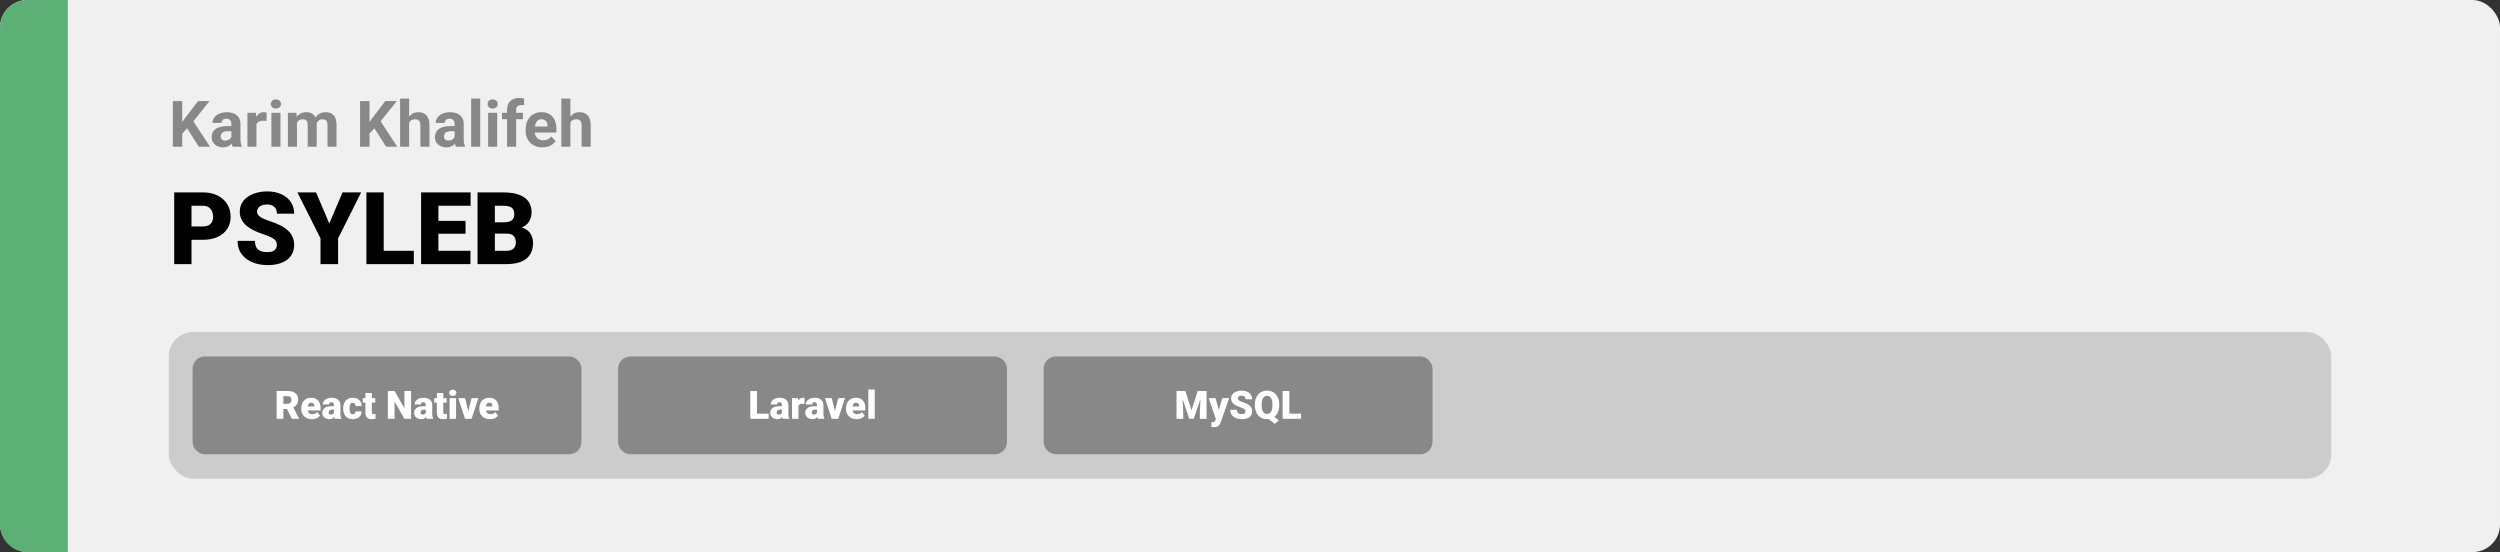 <svg width="1363" height="301" viewBox="0 0 1363 301" fill="none" xmlns="http://www.w3.org/2000/svg">
<rect x="0" y="0" width="1363" height="301" fill="#333333" stroke="none"/>
<rect width="1363" height="301" rx="15" fill="#F0F0F0"/>
<path d="M0 15C0 6.716 6.716 0 15 0H37V301H15C6.716 301 0 294.284 0 286V15Z" fill="#5DB075"/>
<path d="M110.584 130.733H100.862V123.456H110.584C111.909 123.456 112.983 123.232 113.807 122.784C114.63 122.337 115.23 121.719 115.606 120.931C116 120.125 116.197 119.221 116.197 118.219C116.197 117.145 116 116.151 115.606 115.238C115.23 114.325 114.63 113.591 113.807 113.036C112.983 112.463 111.909 112.176 110.584 112.176H104.407V144H94.981V104.898H110.584C113.717 104.898 116.412 105.471 118.667 106.617C120.941 107.763 122.687 109.339 123.904 111.344C125.122 113.331 125.73 115.605 125.73 118.165C125.73 120.689 125.122 122.892 123.904 124.771C122.687 126.651 120.941 128.119 118.667 129.176C116.412 130.214 113.717 130.733 110.584 130.733ZM150.948 133.607C150.948 132.998 150.858 132.452 150.679 131.969C150.5 131.467 150.169 131.002 149.686 130.572C149.202 130.143 148.504 129.713 147.591 129.283C146.696 128.836 145.514 128.37 144.046 127.887C142.327 127.314 140.671 126.669 139.078 125.953C137.484 125.219 136.061 124.369 134.808 123.402C133.554 122.417 132.561 121.271 131.827 119.964C131.093 118.639 130.726 117.1 130.726 115.345C130.726 113.662 131.102 112.149 131.854 110.807C132.605 109.446 133.653 108.291 134.996 107.342C136.356 106.375 137.95 105.641 139.776 105.14C141.602 104.621 143.598 104.361 145.765 104.361C148.629 104.361 151.154 104.863 153.338 105.865C155.54 106.85 157.259 108.255 158.494 110.082C159.747 111.89 160.374 114.029 160.374 116.5H151.001C151.001 115.515 150.796 114.647 150.384 113.895C149.99 113.143 149.39 112.552 148.584 112.123C147.779 111.693 146.767 111.478 145.55 111.478C144.368 111.478 143.375 111.657 142.569 112.015C141.763 112.373 141.154 112.857 140.743 113.465C140.331 114.056 140.125 114.71 140.125 115.426C140.125 116.017 140.286 116.554 140.608 117.037C140.949 117.503 141.423 117.941 142.032 118.353C142.658 118.765 143.41 119.159 144.288 119.535C145.183 119.911 146.185 120.278 147.295 120.636C149.372 121.298 151.216 122.041 152.828 122.865C154.457 123.67 155.826 124.592 156.937 125.631C158.064 126.651 158.915 127.815 159.488 129.122C160.079 130.429 160.374 131.906 160.374 133.553C160.374 135.308 160.034 136.865 159.354 138.226C158.673 139.587 157.697 140.742 156.426 141.69C155.155 142.621 153.633 143.329 151.861 143.812C150.088 144.295 148.11 144.537 145.926 144.537C143.921 144.537 141.942 144.286 139.991 143.785C138.057 143.266 136.303 142.478 134.727 141.422C133.152 140.348 131.889 138.978 130.94 137.313C130.009 135.63 129.544 133.634 129.544 131.324H138.997C138.997 132.47 139.149 133.437 139.454 134.225C139.758 135.012 140.206 135.648 140.796 136.131C141.387 136.597 142.112 136.937 142.972 137.152C143.831 137.349 144.816 137.447 145.926 137.447C147.125 137.447 148.092 137.277 148.826 136.937C149.56 136.579 150.097 136.113 150.438 135.541C150.778 134.95 150.948 134.305 150.948 133.607ZM172.325 104.898L179.522 121.871L186.746 104.898H196.897L184.329 129.955V144H174.742V129.955L162.146 104.898H172.325ZM225.606 136.749V144H205.84V136.749H225.606ZM209.197 104.898V144H199.771V104.898H209.197ZM256.49 136.749V144H235.65V136.749H256.49ZM239.007 104.898V144H229.581V104.898H239.007ZM253.804 120.421V127.43H235.65V120.421H253.804ZM256.57 104.898V112.176H235.65V104.898H256.57ZM276.309 127.376H266.238L266.185 121.2H274.349C275.817 121.2 276.989 121.039 277.867 120.716C278.744 120.376 279.38 119.884 279.773 119.239C280.185 118.595 280.391 117.789 280.391 116.822C280.391 115.712 280.185 114.817 279.773 114.137C279.362 113.456 278.708 112.964 277.813 112.66C276.936 112.337 275.799 112.176 274.402 112.176H269.783V144H260.357V104.898H274.402C276.819 104.898 278.977 105.122 280.875 105.57C282.772 106 284.384 106.662 285.708 107.557C287.051 108.452 288.072 109.58 288.77 110.941C289.468 112.284 289.817 113.868 289.817 115.694C289.817 117.288 289.477 118.783 288.797 120.179C288.117 121.576 286.98 122.713 285.386 123.59C283.811 124.449 281.653 124.897 278.914 124.933L276.309 127.376ZM275.933 144H263.956L267.178 136.749H275.933C277.222 136.749 278.252 136.552 279.021 136.158C279.809 135.746 280.373 135.209 280.713 134.547C281.071 133.867 281.25 133.115 281.25 132.291C281.25 131.288 281.08 130.42 280.74 129.686C280.418 128.952 279.899 128.388 279.183 127.994C278.466 127.582 277.509 127.376 276.309 127.376H268.387L268.44 121.2H277.92L280.123 123.67C282.736 123.563 284.804 123.93 286.326 124.771C287.866 125.613 288.967 126.723 289.629 128.102C290.292 129.48 290.623 130.921 290.623 132.425C290.623 134.986 290.068 137.125 288.958 138.844C287.866 140.562 286.228 141.852 284.043 142.711C281.859 143.57 279.156 144 275.933 144Z" fill="black"/>
<path d="M99.349 55.117V80H94.222V55.117H99.349ZM114.251 55.117L104.39 67.405L98.699 73.523L97.776 68.669L101.622 63.406L107.962 55.117H114.251ZM108.423 80L101.092 68.499L104.886 65.32L114.49 80H108.423ZM126.146 75.83V67.593C126.146 67 126.049 66.493 125.855 66.072C125.661 65.639 125.359 65.303 124.949 65.064C124.55 64.824 124.032 64.705 123.394 64.705C122.847 64.705 122.374 64.801 121.976 64.995C121.577 65.177 121.269 65.445 121.053 65.798C120.836 66.14 120.728 66.545 120.728 67.012H115.806C115.806 66.226 115.988 65.479 116.353 64.773C116.718 64.067 117.247 63.446 117.942 62.91C118.637 62.363 119.463 61.936 120.42 61.628C121.389 61.321 122.471 61.167 123.667 61.167C125.103 61.167 126.379 61.406 127.496 61.885C128.612 62.363 129.489 63.081 130.127 64.038C130.777 64.995 131.102 66.191 131.102 67.627V75.54C131.102 76.553 131.164 77.385 131.29 78.035C131.415 78.673 131.597 79.231 131.836 79.71V80H126.863C126.624 79.499 126.442 78.872 126.316 78.12C126.202 77.357 126.146 76.593 126.146 75.83ZM126.795 68.738L126.829 71.523H124.078C123.428 71.523 122.864 71.597 122.386 71.746C121.907 71.894 121.514 72.105 121.207 72.378C120.899 72.64 120.671 72.948 120.523 73.301C120.386 73.654 120.318 74.041 120.318 74.463C120.318 74.884 120.415 75.266 120.608 75.608C120.802 75.938 121.081 76.2 121.446 76.394C121.81 76.576 122.238 76.668 122.728 76.668C123.468 76.668 124.112 76.519 124.659 76.223C125.206 75.927 125.627 75.562 125.923 75.129C126.231 74.697 126.39 74.286 126.402 73.899L127.701 75.984C127.518 76.451 127.268 76.935 126.949 77.436C126.641 77.938 126.248 78.411 125.77 78.855C125.291 79.288 124.716 79.647 124.043 79.932C123.371 80.205 122.574 80.342 121.651 80.342C120.477 80.342 119.412 80.108 118.455 79.641C117.509 79.163 116.757 78.507 116.199 77.676C115.652 76.833 115.379 75.876 115.379 74.805C115.379 73.836 115.561 72.976 115.926 72.224C116.29 71.472 116.826 70.84 117.532 70.327C118.25 69.803 119.144 69.41 120.215 69.148C121.286 68.874 122.528 68.738 123.941 68.738H126.795ZM139.817 65.542V80H134.896V61.509H139.527L139.817 65.542ZM145.389 61.389L145.303 65.952C145.064 65.918 144.773 65.889 144.432 65.867C144.101 65.832 143.799 65.815 143.526 65.815C142.831 65.815 142.227 65.907 141.714 66.089C141.213 66.26 140.792 66.516 140.45 66.858C140.119 67.2 139.869 67.616 139.698 68.106C139.538 68.595 139.447 69.154 139.424 69.78L138.433 69.473C138.433 68.276 138.553 67.177 138.792 66.174C139.031 65.16 139.379 64.277 139.834 63.525C140.302 62.773 140.871 62.192 141.543 61.782C142.216 61.372 142.985 61.167 143.851 61.167C144.124 61.167 144.403 61.19 144.688 61.235C144.973 61.27 145.206 61.321 145.389 61.389ZM152.908 61.509V80H147.969V61.509H152.908ZM147.662 56.69C147.662 55.972 147.912 55.379 148.414 54.912C148.915 54.445 149.587 54.211 150.43 54.211C151.262 54.211 151.928 54.445 152.43 54.912C152.942 55.379 153.199 55.972 153.199 56.69C153.199 57.407 152.942 58 152.43 58.467C151.928 58.934 151.262 59.167 150.43 59.167C149.587 59.167 148.915 58.934 148.414 58.467C147.912 58 147.662 57.407 147.662 56.69ZM161.897 65.337V80H156.958V61.509H161.59L161.897 65.337ZM161.214 70.105H159.847C159.847 68.817 160 67.633 160.308 66.55C160.627 65.457 161.089 64.511 161.692 63.713C162.308 62.904 163.065 62.278 163.965 61.834C164.865 61.389 165.908 61.167 167.093 61.167C167.913 61.167 168.665 61.292 169.349 61.543C170.032 61.782 170.619 62.164 171.109 62.688C171.61 63.201 171.998 63.873 172.271 64.705C172.544 65.525 172.681 66.51 172.681 67.661V80H167.759V68.208C167.759 67.365 167.645 66.716 167.417 66.26C167.19 65.804 166.865 65.485 166.443 65.303C166.033 65.12 165.538 65.029 164.957 65.029C164.319 65.029 163.76 65.16 163.282 65.422C162.815 65.684 162.427 66.049 162.12 66.516C161.812 66.972 161.584 67.507 161.436 68.123C161.288 68.738 161.214 69.399 161.214 70.105ZM172.22 69.541L170.459 69.763C170.459 68.555 170.608 67.433 170.904 66.397C171.211 65.36 171.661 64.448 172.254 63.662C172.858 62.876 173.604 62.266 174.493 61.834C175.381 61.389 176.407 61.167 177.569 61.167C178.458 61.167 179.266 61.298 179.996 61.56C180.725 61.811 181.346 62.215 181.858 62.773C182.382 63.32 182.781 64.038 183.055 64.927C183.34 65.815 183.482 66.903 183.482 68.191V80H178.543V68.191C178.543 67.336 178.429 66.687 178.201 66.243C177.985 65.787 177.666 65.474 177.244 65.303C176.834 65.12 176.344 65.029 175.774 65.029C175.182 65.029 174.664 65.149 174.219 65.388C173.775 65.616 173.405 65.935 173.108 66.345C172.812 66.755 172.59 67.234 172.442 67.781C172.294 68.316 172.22 68.903 172.22 69.541ZM201.443 55.117V80H196.316V55.117H201.443ZM216.346 55.117L206.485 67.405L200.794 73.523L199.871 68.669L203.716 63.406L210.057 55.117H216.346ZM210.518 80L203.187 68.499L206.98 65.32L216.585 80H210.518ZM223.062 53.75V80H218.14V53.75H223.062ZM222.361 70.105H221.011C221.023 68.817 221.194 67.633 221.524 66.55C221.854 65.457 222.327 64.511 222.942 63.713C223.558 62.904 224.292 62.278 225.147 61.834C226.013 61.389 226.97 61.167 228.018 61.167C228.93 61.167 229.756 61.298 230.496 61.56C231.248 61.811 231.892 62.221 232.427 62.791C232.974 63.349 233.396 64.084 233.692 64.995C233.988 65.907 234.136 67.012 234.136 68.311V80H229.18V68.276C229.18 67.456 229.061 66.812 228.821 66.345C228.593 65.867 228.257 65.531 227.813 65.337C227.38 65.132 226.845 65.029 226.207 65.029C225.5 65.029 224.896 65.16 224.395 65.422C223.905 65.684 223.512 66.049 223.216 66.516C222.92 66.972 222.703 67.507 222.566 68.123C222.43 68.738 222.361 69.399 222.361 70.105ZM247.859 75.83V67.593C247.859 67 247.763 66.493 247.569 66.072C247.375 65.639 247.073 65.303 246.663 65.064C246.264 64.824 245.746 64.705 245.108 64.705C244.561 64.705 244.088 64.801 243.689 64.995C243.291 65.177 242.983 65.445 242.767 65.798C242.55 66.14 242.442 66.545 242.442 67.012H237.52C237.52 66.226 237.702 65.479 238.067 64.773C238.431 64.067 238.961 63.446 239.656 62.91C240.351 62.363 241.177 61.936 242.134 61.628C243.103 61.321 244.185 61.167 245.381 61.167C246.817 61.167 248.093 61.406 249.209 61.885C250.326 62.363 251.203 63.081 251.841 64.038C252.491 64.995 252.815 66.191 252.815 67.627V75.54C252.815 76.553 252.878 77.385 253.003 78.035C253.129 78.673 253.311 79.231 253.55 79.71V80H248.577C248.338 79.499 248.156 78.872 248.03 78.12C247.916 77.357 247.859 76.593 247.859 75.83ZM248.509 68.738L248.543 71.523H245.792C245.142 71.523 244.578 71.597 244.1 71.746C243.621 71.894 243.228 72.105 242.92 72.378C242.613 72.64 242.385 72.948 242.237 73.301C242.1 73.654 242.032 74.041 242.032 74.463C242.032 74.884 242.129 75.266 242.322 75.608C242.516 75.938 242.795 76.2 243.16 76.394C243.524 76.576 243.951 76.668 244.441 76.668C245.182 76.668 245.826 76.519 246.373 76.223C246.919 75.927 247.341 75.562 247.637 75.129C247.945 74.697 248.104 74.286 248.116 73.899L249.415 75.984C249.232 76.451 248.982 76.935 248.663 77.436C248.355 77.938 247.962 78.411 247.483 78.855C247.005 79.288 246.43 79.647 245.757 79.932C245.085 80.205 244.288 80.342 243.365 80.342C242.191 80.342 241.126 80.108 240.169 79.641C239.223 79.163 238.471 78.507 237.913 77.676C237.366 76.833 237.093 75.876 237.093 74.805C237.093 73.836 237.275 72.976 237.64 72.224C238.004 71.472 238.54 70.84 239.246 70.327C239.964 69.803 240.858 69.41 241.929 69.148C243 68.874 244.242 68.738 245.655 68.738H248.509ZM261.805 53.75V80H256.866V53.75H261.805ZM271.067 61.509V80H266.128V61.509H271.067ZM265.821 56.69C265.821 55.972 266.071 55.379 266.573 54.912C267.074 54.445 267.746 54.211 268.589 54.211C269.421 54.211 270.088 54.445 270.589 54.912C271.102 55.379 271.358 55.972 271.358 56.69C271.358 57.407 271.102 58 270.589 58.467C270.088 58.934 269.421 59.167 268.589 59.167C267.746 59.167 267.074 58.934 266.573 58.467C266.071 58 265.821 57.407 265.821 56.69ZM281.407 80H276.451V59.868C276.451 58.467 276.724 57.288 277.271 56.331C277.829 55.362 278.61 54.633 279.612 54.143C280.626 53.642 281.828 53.391 283.218 53.391C283.674 53.391 284.113 53.425 284.534 53.494C284.956 53.551 285.366 53.625 285.765 53.716L285.713 57.424C285.497 57.367 285.269 57.328 285.03 57.305C284.791 57.282 284.511 57.27 284.192 57.27C283.6 57.27 283.093 57.373 282.671 57.578C282.261 57.772 281.948 58.062 281.731 58.45C281.515 58.837 281.407 59.31 281.407 59.868V80ZM285.098 61.509V64.995H273.699V61.509H285.098ZM295.779 80.342C294.344 80.342 293.056 80.114 291.917 79.658C290.778 79.191 289.809 78.547 289.012 77.727C288.226 76.907 287.622 75.955 287.2 74.873C286.779 73.779 286.568 72.617 286.568 71.387V70.703C286.568 69.302 286.767 68.02 287.166 66.858C287.565 65.696 288.134 64.688 288.875 63.833C289.627 62.978 290.538 62.323 291.609 61.868C292.68 61.401 293.888 61.167 295.232 61.167C296.543 61.167 297.705 61.383 298.719 61.816C299.733 62.249 300.582 62.865 301.265 63.662C301.96 64.46 302.484 65.417 302.837 66.533C303.191 67.638 303.367 68.869 303.367 70.225V72.275H288.67V68.994H298.531V68.618C298.531 67.935 298.405 67.325 298.155 66.79C297.916 66.243 297.551 65.81 297.061 65.491C296.571 65.172 295.944 65.012 295.181 65.012C294.532 65.012 293.973 65.155 293.506 65.439C293.039 65.724 292.658 66.123 292.361 66.636C292.076 67.148 291.86 67.752 291.712 68.447C291.575 69.131 291.507 69.883 291.507 70.703V71.387C291.507 72.127 291.609 72.811 291.814 73.438C292.031 74.064 292.333 74.605 292.72 75.061C293.119 75.517 293.597 75.87 294.156 76.121C294.725 76.371 295.369 76.497 296.087 76.497C296.976 76.497 297.802 76.326 298.565 75.984C299.34 75.631 300.006 75.101 300.564 74.394L302.957 76.992C302.57 77.55 302.04 78.086 301.368 78.599C300.707 79.111 299.909 79.533 298.975 79.863C298.041 80.182 296.976 80.342 295.779 80.342ZM310.972 53.75V80H306.05V53.75H310.972ZM310.271 70.105H308.921C308.933 68.817 309.104 67.633 309.434 66.55C309.764 65.457 310.237 64.511 310.853 63.713C311.468 62.904 312.203 62.278 313.057 61.834C313.923 61.389 314.88 61.167 315.928 61.167C316.84 61.167 317.666 61.298 318.406 61.56C319.158 61.811 319.802 62.221 320.337 62.791C320.884 63.349 321.306 64.084 321.602 64.995C321.898 65.907 322.046 67.012 322.046 68.311V80H317.09V68.276C317.09 67.456 316.971 66.812 316.731 66.345C316.504 65.867 316.167 65.531 315.723 65.337C315.29 65.132 314.755 65.029 314.117 65.029C313.41 65.029 312.806 65.16 312.305 65.422C311.815 65.684 311.422 66.049 311.126 66.516C310.83 66.972 310.613 67.507 310.477 68.123C310.34 68.738 310.271 69.399 310.271 70.105Z" fill="#888888"/>
<rect x="92" y="181" width="1179" height="80" rx="13.333" fill="#CCCCCC"/>
<rect x="107" y="196.333" width="208" height="49.333" rx="4.667" fill="#888888" stroke="#888888" stroke-width="4"/>
<path d="M150.833 213.167H156.802C157.969 213.167 158.983 213.34 159.844 213.687C160.705 214.035 161.368 214.549 161.833 215.229C162.306 215.91 162.542 216.75 162.542 217.75C162.542 218.618 162.406 219.344 162.135 219.927C161.865 220.51 161.486 220.993 161 221.375C160.521 221.75 159.962 222.059 159.323 222.302L158.125 222.979H153.115L153.094 220.156H156.802C157.267 220.156 157.653 220.073 157.958 219.906C158.264 219.74 158.493 219.503 158.646 219.198C158.806 218.885 158.885 218.514 158.885 218.083C158.885 217.646 158.806 217.271 158.646 216.958C158.486 216.646 158.25 216.406 157.937 216.24C157.632 216.073 157.253 215.99 156.802 215.99H154.49V228.333H150.833V213.167ZM159.135 228.333L155.781 221.625L159.656 221.604L163.052 228.177V228.333H159.135ZM170.042 228.542C169.125 228.542 168.306 228.399 167.583 228.115C166.861 227.823 166.25 227.424 165.75 226.917C165.257 226.41 164.878 225.826 164.615 225.167C164.358 224.507 164.229 223.809 164.229 223.073V222.677C164.229 221.851 164.344 221.087 164.573 220.385C164.802 219.677 165.142 219.059 165.594 218.531C166.045 218.003 166.611 217.594 167.292 217.302C167.972 217.003 168.764 216.854 169.667 216.854C170.465 216.854 171.181 216.983 171.813 217.24C172.444 217.497 172.979 217.865 173.417 218.344C173.861 218.823 174.198 219.403 174.427 220.083C174.663 220.764 174.781 221.528 174.781 222.375V223.802H165.573V221.604H171.354V221.333C171.361 220.958 171.295 220.639 171.156 220.375C171.024 220.111 170.83 219.91 170.573 219.771C170.316 219.632 170.003 219.562 169.635 219.562C169.253 219.562 168.938 219.646 168.688 219.812C168.444 219.979 168.253 220.208 168.115 220.5C167.983 220.785 167.889 221.115 167.833 221.49C167.778 221.865 167.75 222.26 167.75 222.677V223.073C167.75 223.49 167.806 223.868 167.917 224.208C168.035 224.549 168.201 224.84 168.417 225.083C168.639 225.319 168.903 225.503 169.208 225.635C169.521 225.767 169.875 225.833 170.271 225.833C170.75 225.833 171.222 225.743 171.688 225.562C172.153 225.382 172.552 225.083 172.885 224.667L174.479 226.562C174.25 226.889 173.924 227.205 173.5 227.51C173.083 227.816 172.583 228.066 172 228.26C171.417 228.448 170.764 228.542 170.042 228.542ZM182.063 225.5V220.854C182.063 220.535 182.017 220.26 181.927 220.031C181.837 219.802 181.694 219.625 181.5 219.5C181.306 219.368 181.045 219.302 180.719 219.302C180.455 219.302 180.229 219.347 180.042 219.437C179.854 219.528 179.712 219.663 179.615 219.844C179.517 220.024 179.469 220.253 179.469 220.531H175.958C175.958 220.01 176.073 219.528 176.302 219.083C176.538 218.632 176.872 218.24 177.302 217.906C177.74 217.573 178.26 217.316 178.865 217.135C179.476 216.948 180.156 216.854 180.906 216.854C181.802 216.854 182.601 217.003 183.302 217.302C184.01 217.601 184.569 218.049 184.979 218.646C185.389 219.236 185.594 219.979 185.594 220.875V225.49C185.594 226.226 185.635 226.785 185.719 227.167C185.802 227.542 185.92 227.872 186.073 228.156V228.333H182.552C182.385 227.986 182.26 227.562 182.177 227.062C182.101 226.556 182.063 226.035 182.063 225.5ZM182.49 221.448L182.51 223.323H180.958C180.632 223.323 180.354 223.368 180.125 223.458C179.903 223.549 179.722 223.674 179.583 223.833C179.451 223.986 179.354 224.16 179.292 224.354C179.236 224.549 179.208 224.753 179.208 224.969C179.208 225.177 179.257 225.365 179.354 225.531C179.458 225.691 179.597 225.816 179.771 225.906C179.944 225.997 180.139 226.042 180.354 226.042C180.743 226.042 181.073 225.969 181.344 225.823C181.622 225.67 181.833 225.486 181.979 225.271C182.125 225.056 182.198 224.854 182.198 224.667L182.969 226.104C182.83 226.382 182.67 226.663 182.49 226.948C182.316 227.233 182.097 227.497 181.833 227.74C181.576 227.976 181.26 228.17 180.885 228.323C180.51 228.469 180.056 228.542 179.521 228.542C178.826 228.542 178.188 228.399 177.604 228.115C177.028 227.83 176.566 227.434 176.219 226.927C175.872 226.413 175.698 225.823 175.698 225.156C175.698 224.573 175.802 224.052 176.01 223.594C176.226 223.135 176.549 222.747 176.979 222.427C177.41 222.108 177.958 221.865 178.625 221.698C179.292 221.531 180.076 221.448 180.979 221.448H182.49ZM192.302 225.833C192.628 225.833 192.906 225.774 193.135 225.656C193.372 225.531 193.549 225.358 193.667 225.135C193.792 224.906 193.851 224.632 193.844 224.312H197.146C197.153 225.16 196.944 225.903 196.521 226.542C196.104 227.174 195.535 227.667 194.812 228.021C194.097 228.368 193.288 228.542 192.385 228.542C191.503 228.542 190.733 228.399 190.073 228.115C189.413 227.823 188.861 227.42 188.417 226.906C187.979 226.385 187.649 225.778 187.427 225.083C187.212 224.389 187.104 223.635 187.104 222.823V222.583C187.104 221.771 187.212 221.017 187.427 220.323C187.649 219.622 187.979 219.014 188.417 218.5C188.861 217.979 189.41 217.576 190.062 217.292C190.722 217 191.49 216.854 192.365 216.854C193.302 216.854 194.128 217.031 194.844 217.385C195.566 217.74 196.132 218.253 196.542 218.927C196.951 219.601 197.153 220.417 197.146 221.375H193.844C193.851 221.035 193.799 220.729 193.687 220.458C193.576 220.187 193.403 219.972 193.167 219.812C192.937 219.646 192.642 219.562 192.281 219.562C191.92 219.562 191.628 219.642 191.406 219.802C191.184 219.962 191.014 220.184 190.896 220.469C190.785 220.747 190.708 221.066 190.667 221.427C190.632 221.788 190.615 222.174 190.615 222.583V222.823C190.615 223.24 190.632 223.632 190.667 224C190.708 224.361 190.788 224.681 190.906 224.958C191.024 225.229 191.194 225.444 191.417 225.604C191.639 225.757 191.934 225.833 192.302 225.833ZM204.583 217.062V219.5H197.792V217.062H204.583ZM199.219 214.26H202.729V224.656C202.729 224.955 202.764 225.187 202.833 225.354C202.903 225.514 203.021 225.628 203.188 225.698C203.361 225.76 203.59 225.792 203.875 225.792C204.076 225.792 204.243 225.788 204.375 225.781C204.507 225.767 204.632 225.75 204.75 225.729V228.24C204.451 228.337 204.139 228.41 203.813 228.458C203.486 228.514 203.139 228.542 202.771 228.542C202.021 228.542 201.378 228.424 200.844 228.187C200.316 227.951 199.913 227.58 199.635 227.073C199.358 226.566 199.219 225.906 199.219 225.094V214.26ZM224.125 213.167V228.333H220.479L215.115 218.896V228.333H211.458V213.167H215.115L220.479 222.604V213.167H224.125ZM232.125 225.5V220.854C232.125 220.535 232.08 220.26 231.99 220.031C231.899 219.802 231.757 219.625 231.563 219.5C231.368 219.368 231.108 219.302 230.781 219.302C230.517 219.302 230.292 219.347 230.104 219.437C229.917 219.528 229.774 219.663 229.677 219.844C229.58 220.024 229.531 220.253 229.531 220.531H226.021C226.021 220.01 226.135 219.528 226.365 219.083C226.601 218.632 226.934 218.24 227.365 217.906C227.802 217.573 228.323 217.316 228.927 217.135C229.538 216.948 230.219 216.854 230.969 216.854C231.865 216.854 232.663 217.003 233.365 217.302C234.073 217.601 234.632 218.049 235.042 218.646C235.451 219.236 235.656 219.979 235.656 220.875V225.49C235.656 226.226 235.698 226.785 235.781 227.167C235.865 227.542 235.983 227.872 236.135 228.156V228.333H232.615C232.448 227.986 232.323 227.562 232.24 227.062C232.163 226.556 232.125 226.035 232.125 225.5ZM232.552 221.448L232.573 223.323H231.021C230.694 223.323 230.417 223.368 230.188 223.458C229.965 223.549 229.785 223.674 229.646 223.833C229.514 223.986 229.417 224.16 229.354 224.354C229.299 224.549 229.271 224.753 229.271 224.969C229.271 225.177 229.319 225.365 229.417 225.531C229.521 225.691 229.66 225.816 229.833 225.906C230.007 225.997 230.201 226.042 230.417 226.042C230.806 226.042 231.135 225.969 231.406 225.823C231.684 225.67 231.896 225.486 232.042 225.271C232.188 225.056 232.26 224.854 232.26 224.667L233.031 226.104C232.892 226.382 232.733 226.663 232.552 226.948C232.378 227.233 232.16 227.497 231.896 227.74C231.639 227.976 231.323 228.17 230.948 228.323C230.573 228.469 230.118 228.542 229.583 228.542C228.889 228.542 228.25 228.399 227.667 228.115C227.09 227.83 226.628 227.434 226.281 226.927C225.934 226.413 225.76 225.823 225.76 225.156C225.76 224.573 225.865 224.052 226.073 223.594C226.288 223.135 226.611 222.747 227.042 222.427C227.472 222.108 228.021 221.865 228.688 221.698C229.354 221.531 230.139 221.448 231.042 221.448H232.552ZM243.542 217.062V219.5H236.75V217.062H243.542ZM238.177 214.26H241.687V224.656C241.687 224.955 241.722 225.187 241.792 225.354C241.861 225.514 241.979 225.628 242.146 225.698C242.319 225.76 242.549 225.792 242.833 225.792C243.035 225.792 243.201 225.788 243.333 225.781C243.465 225.767 243.59 225.75 243.708 225.729V228.24C243.41 228.337 243.097 228.41 242.771 228.458C242.444 228.514 242.097 228.542 241.729 228.542C240.979 228.542 240.337 228.424 239.802 228.187C239.274 227.951 238.872 227.58 238.594 227.073C238.316 226.566 238.177 225.906 238.177 225.094V214.26ZM248.646 217.062V228.333H245.125V217.062H248.646ZM244.917 214.156C244.917 213.656 245.097 213.247 245.458 212.927C245.819 212.608 246.288 212.448 246.865 212.448C247.441 212.448 247.91 212.608 248.271 212.927C248.632 213.247 248.813 213.656 248.813 214.156C248.813 214.656 248.632 215.066 248.271 215.385C247.91 215.705 247.441 215.865 246.865 215.865C246.288 215.865 245.819 215.705 245.458 215.385C245.097 215.066 244.917 214.656 244.917 214.156ZM254.875 225.927L257.094 217.062H260.792L257.104 228.333H254.917L254.875 225.927ZM253.563 217.062L255.75 225.927L255.729 228.333H253.531L249.854 217.062H253.563ZM267.146 228.542C266.229 228.542 265.41 228.399 264.688 228.115C263.965 227.823 263.354 227.424 262.854 226.917C262.361 226.41 261.983 225.826 261.719 225.167C261.462 224.507 261.333 223.809 261.333 223.073V222.677C261.333 221.851 261.448 221.087 261.677 220.385C261.906 219.677 262.247 219.059 262.698 218.531C263.149 218.003 263.715 217.594 264.396 217.302C265.076 217.003 265.868 216.854 266.771 216.854C267.569 216.854 268.285 216.983 268.917 217.24C269.549 217.497 270.083 217.865 270.521 218.344C270.965 218.823 271.302 219.403 271.531 220.083C271.767 220.764 271.885 221.528 271.885 222.375V223.802H262.677V221.604H268.458V221.333C268.465 220.958 268.399 220.639 268.26 220.375C268.128 220.111 267.934 219.91 267.677 219.771C267.42 219.632 267.108 219.562 266.74 219.562C266.358 219.562 266.042 219.646 265.792 219.812C265.549 219.979 265.358 220.208 265.219 220.5C265.087 220.785 264.993 221.115 264.938 221.49C264.882 221.865 264.854 222.26 264.854 222.677V223.073C264.854 223.49 264.91 223.868 265.021 224.208C265.139 224.549 265.306 224.84 265.521 225.083C265.743 225.319 266.007 225.503 266.313 225.635C266.625 225.767 266.979 225.833 267.375 225.833C267.854 225.833 268.326 225.743 268.792 225.562C269.257 225.382 269.656 225.083 269.99 224.667L271.583 226.562C271.354 226.889 271.028 227.205 270.604 227.51C270.188 227.816 269.688 228.066 269.104 228.26C268.521 228.448 267.868 228.542 267.146 228.542Z" fill="white"/>
<rect x="339" y="196.333" width="208" height="49.333" rx="4.667" fill="#888888" stroke="#888888" stroke-width="4"/>
<path d="M419.073 225.521V228.333H411.406V225.521H419.073ZM412.708 213.167V228.333H409.052V213.167H412.708ZM426.302 225.5V220.854C426.302 220.535 426.257 220.26 426.167 220.031C426.076 219.802 425.934 219.625 425.74 219.5C425.545 219.368 425.285 219.302 424.958 219.302C424.694 219.302 424.469 219.347 424.281 219.437C424.094 219.528 423.951 219.663 423.854 219.844C423.757 220.024 423.708 220.253 423.708 220.531H420.198C420.198 220.01 420.312 219.528 420.542 219.083C420.778 218.632 421.111 218.24 421.542 217.906C421.979 217.573 422.5 217.316 423.104 217.135C423.715 216.948 424.396 216.854 425.146 216.854C426.042 216.854 426.84 217.003 427.542 217.302C428.25 217.601 428.809 218.049 429.219 218.646C429.628 219.236 429.833 219.979 429.833 220.875V225.49C429.833 226.226 429.875 226.785 429.958 227.167C430.042 227.542 430.16 227.872 430.312 228.156V228.333H426.792C426.625 227.986 426.5 227.562 426.417 227.062C426.34 226.556 426.302 226.035 426.302 225.5ZM426.729 221.448L426.75 223.323H425.198C424.872 223.323 424.594 223.368 424.365 223.458C424.142 223.549 423.962 223.674 423.823 223.833C423.691 223.986 423.594 224.16 423.531 224.354C423.476 224.549 423.448 224.753 423.448 224.969C423.448 225.177 423.497 225.365 423.594 225.531C423.698 225.691 423.837 225.816 424.01 225.906C424.184 225.997 424.378 226.042 424.594 226.042C424.983 226.042 425.312 225.969 425.583 225.823C425.861 225.67 426.073 225.486 426.219 225.271C426.365 225.056 426.437 224.854 426.437 224.667L427.208 226.104C427.069 226.382 426.91 226.663 426.729 226.948C426.556 227.233 426.337 227.497 426.073 227.74C425.816 227.976 425.5 228.17 425.125 228.323C424.75 228.469 424.295 228.542 423.76 228.542C423.066 228.542 422.427 228.399 421.844 228.115C421.267 227.83 420.806 227.434 420.458 226.927C420.111 226.413 419.937 225.823 419.937 225.156C419.937 224.573 420.042 224.052 420.25 223.594C420.465 223.135 420.788 222.747 421.219 222.427C421.649 222.108 422.198 221.865 422.865 221.698C423.531 221.531 424.316 221.448 425.219 221.448H426.729ZM435.323 219.854V228.333H431.812V217.062H435.094L435.323 219.854ZM438.656 216.979L438.594 220.24C438.455 220.226 438.267 220.208 438.031 220.187C437.795 220.167 437.597 220.156 437.437 220.156C437.028 220.156 436.674 220.205 436.375 220.302C436.083 220.392 435.84 220.531 435.646 220.719C435.458 220.899 435.319 221.128 435.229 221.406C435.146 221.684 435.108 222.007 435.115 222.375L434.479 221.958C434.479 221.201 434.552 220.514 434.698 219.896C434.851 219.271 435.066 218.733 435.344 218.281C435.622 217.823 435.958 217.472 436.354 217.229C436.75 216.979 437.194 216.854 437.687 216.854C437.861 216.854 438.031 216.865 438.198 216.885C438.372 216.906 438.524 216.937 438.656 216.979ZM445.406 225.5V220.854C445.406 220.535 445.361 220.26 445.271 220.031C445.181 219.802 445.038 219.625 444.844 219.5C444.649 219.368 444.389 219.302 444.063 219.302C443.799 219.302 443.573 219.347 443.385 219.437C443.198 219.528 443.056 219.663 442.958 219.844C442.861 220.024 442.813 220.253 442.813 220.531H439.302C439.302 220.01 439.417 219.528 439.646 219.083C439.882 218.632 440.215 218.24 440.646 217.906C441.083 217.573 441.604 217.316 442.208 217.135C442.819 216.948 443.5 216.854 444.25 216.854C445.146 216.854 445.944 217.003 446.646 217.302C447.354 217.601 447.913 218.049 448.323 218.646C448.733 219.236 448.938 219.979 448.938 220.875V225.49C448.938 226.226 448.979 226.785 449.063 227.167C449.146 227.542 449.264 227.872 449.417 228.156V228.333H445.896C445.729 227.986 445.604 227.562 445.521 227.062C445.444 226.556 445.406 226.035 445.406 225.5ZM445.833 221.448L445.854 223.323H444.302C443.976 223.323 443.698 223.368 443.469 223.458C443.247 223.549 443.066 223.674 442.927 223.833C442.795 223.986 442.698 224.16 442.635 224.354C442.58 224.549 442.552 224.753 442.552 224.969C442.552 225.177 442.601 225.365 442.698 225.531C442.802 225.691 442.941 225.816 443.115 225.906C443.288 225.997 443.483 226.042 443.698 226.042C444.087 226.042 444.417 225.969 444.688 225.823C444.965 225.67 445.177 225.486 445.323 225.271C445.469 225.056 445.542 224.854 445.542 224.667L446.313 226.104C446.174 226.382 446.014 226.663 445.833 226.948C445.66 227.233 445.441 227.497 445.177 227.74C444.92 227.976 444.604 228.17 444.229 228.323C443.854 228.469 443.399 228.542 442.865 228.542C442.17 228.542 441.531 228.399 440.948 228.115C440.372 227.83 439.91 227.434 439.563 226.927C439.215 226.413 439.042 225.823 439.042 225.156C439.042 224.573 439.146 224.052 439.354 223.594C439.569 223.135 439.892 222.747 440.323 222.427C440.753 222.108 441.302 221.865 441.969 221.698C442.635 221.531 443.42 221.448 444.323 221.448H445.833ZM454.781 225.927L457 217.062H460.698L457.01 228.333H454.823L454.781 225.927ZM453.469 217.062L455.656 225.927L455.635 228.333H453.437L449.76 217.062H453.469ZM467.052 228.542C466.135 228.542 465.316 228.399 464.594 228.115C463.872 227.823 463.26 227.424 462.76 226.917C462.267 226.41 461.889 225.826 461.625 225.167C461.368 224.507 461.24 223.809 461.24 223.073V222.677C461.24 221.851 461.354 221.087 461.583 220.385C461.812 219.677 462.153 219.059 462.604 218.531C463.056 218.003 463.622 217.594 464.302 217.302C464.983 217.003 465.774 216.854 466.677 216.854C467.476 216.854 468.191 216.983 468.823 217.24C469.455 217.497 469.99 217.865 470.427 218.344C470.872 218.823 471.208 219.403 471.437 220.083C471.674 220.764 471.792 221.528 471.792 222.375V223.802H462.583V221.604H468.365V221.333C468.372 220.958 468.306 220.639 468.167 220.375C468.035 220.111 467.84 219.91 467.583 219.771C467.326 219.632 467.014 219.562 466.646 219.562C466.264 219.562 465.948 219.646 465.698 219.812C465.455 219.979 465.264 220.208 465.125 220.5C464.993 220.785 464.899 221.115 464.844 221.49C464.788 221.865 464.76 222.26 464.76 222.677V223.073C464.76 223.49 464.816 223.868 464.927 224.208C465.045 224.549 465.212 224.84 465.427 225.083C465.649 225.319 465.913 225.503 466.219 225.635C466.531 225.767 466.885 225.833 467.281 225.833C467.76 225.833 468.233 225.743 468.698 225.562C469.163 225.382 469.562 225.083 469.896 224.667L471.49 226.562C471.26 226.889 470.934 227.205 470.51 227.51C470.094 227.816 469.594 228.066 469.01 228.26C468.427 228.448 467.774 228.542 467.052 228.542ZM476.927 212.333V228.333H473.406V212.333H476.927Z" fill="white"/>
<rect x="571" y="196.333" width="208" height="49.333" rx="4.667" fill="#888888" stroke="#888888" stroke-width="4"/>
<path d="M643.26 213.167H646.24L649.625 223.719L653.01 213.167H655.99L650.833 228.333H648.417L643.26 213.167ZM641.448 213.167H644.531L645.104 224.792V228.333H641.448V213.167ZM654.719 213.167H657.812V228.333H654.146V224.792L654.719 213.167ZM663.448 227.01L666.365 217.062H670.135L665.604 230.01C665.507 230.295 665.378 230.601 665.219 230.927C665.059 231.26 664.84 231.576 664.563 231.875C664.285 232.174 663.927 232.417 663.49 232.604C663.059 232.792 662.524 232.885 661.885 232.885C661.545 232.885 661.295 232.868 661.135 232.833C660.983 232.806 660.747 232.753 660.427 232.677V230.167C660.517 230.167 660.594 230.167 660.656 230.167C660.726 230.167 660.802 230.167 660.885 230.167C661.26 230.167 661.559 230.128 661.781 230.052C662.01 229.976 662.184 229.865 662.302 229.719C662.427 229.573 662.524 229.396 662.594 229.187L663.448 227.01ZM662.708 217.062L664.927 224.948L665.313 228.667H662.958L658.948 217.062H662.708ZM679.031 224.302C679.031 224.066 678.997 223.854 678.927 223.667C678.858 223.472 678.729 223.292 678.542 223.125C678.354 222.958 678.083 222.792 677.729 222.625C677.382 222.451 676.924 222.271 676.354 222.083C675.688 221.861 675.045 221.611 674.427 221.333C673.809 221.049 673.257 220.719 672.771 220.344C672.285 219.962 671.899 219.517 671.615 219.01C671.33 218.497 671.188 217.899 671.188 217.219C671.188 216.566 671.333 215.979 671.625 215.458C671.917 214.931 672.323 214.483 672.844 214.115C673.372 213.74 673.99 213.455 674.698 213.26C675.406 213.059 676.181 212.958 677.021 212.958C678.132 212.958 679.111 213.153 679.958 213.542C680.813 213.924 681.479 214.469 681.958 215.177C682.444 215.878 682.688 216.708 682.688 217.667H679.052C679.052 217.285 678.972 216.948 678.813 216.656C678.66 216.365 678.427 216.135 678.115 215.969C677.802 215.802 677.41 215.719 676.938 215.719C676.479 215.719 676.094 215.788 675.781 215.927C675.469 216.066 675.233 216.253 675.073 216.49C674.913 216.719 674.833 216.972 674.833 217.25C674.833 217.479 674.896 217.687 675.021 217.875C675.153 218.056 675.337 218.226 675.573 218.385C675.816 218.545 676.108 218.698 676.448 218.844C676.795 218.99 677.184 219.132 677.615 219.271C678.42 219.528 679.135 219.816 679.76 220.135C680.392 220.448 680.924 220.806 681.354 221.208C681.792 221.604 682.122 222.056 682.344 222.562C682.573 223.069 682.688 223.642 682.688 224.281C682.688 224.962 682.556 225.566 682.292 226.094C682.028 226.622 681.649 227.069 681.156 227.437C680.663 227.799 680.073 228.073 679.385 228.26C678.698 228.448 677.931 228.542 677.083 228.542C676.306 228.542 675.538 228.444 674.781 228.25C674.031 228.049 673.351 227.743 672.74 227.333C672.128 226.917 671.639 226.385 671.271 225.74C670.91 225.087 670.729 224.312 670.729 223.417H674.396C674.396 223.861 674.455 224.236 674.573 224.542C674.691 224.847 674.865 225.094 675.094 225.281C675.323 225.462 675.604 225.594 675.938 225.677C676.271 225.753 676.653 225.792 677.083 225.792C677.549 225.792 677.924 225.726 678.208 225.594C678.493 225.455 678.701 225.274 678.833 225.052C678.965 224.823 679.031 224.573 679.031 224.302ZM693.031 225.833L697.26 229.187L694.99 231.104L690.833 227.75L693.031 225.833ZM697.437 220.448V221.062C697.437 222.222 697.274 223.264 696.948 224.187C696.628 225.104 696.17 225.889 695.573 226.542C694.983 227.187 694.285 227.684 693.479 228.031C692.674 228.372 691.785 228.542 690.812 228.542C689.833 228.542 688.937 228.372 688.125 228.031C687.319 227.684 686.618 227.187 686.021 226.542C685.431 225.889 684.972 225.104 684.646 224.187C684.326 223.264 684.167 222.222 684.167 221.062V220.448C684.167 219.288 684.326 218.247 684.646 217.323C684.972 216.399 685.427 215.615 686.01 214.969C686.601 214.316 687.299 213.819 688.104 213.479C688.917 213.132 689.812 212.958 690.792 212.958C691.764 212.958 692.653 213.132 693.458 213.479C694.271 213.819 694.972 214.316 695.562 214.969C696.16 215.615 696.622 216.399 696.948 217.323C697.274 218.247 697.437 219.288 697.437 220.448ZM693.719 221.062V220.427C693.719 219.677 693.653 219.017 693.521 218.448C693.396 217.872 693.208 217.389 692.958 217C692.708 216.611 692.399 216.319 692.031 216.125C691.67 215.924 691.257 215.823 690.792 215.823C690.306 215.823 689.882 215.924 689.521 216.125C689.16 216.319 688.858 216.611 688.615 217C688.372 217.389 688.187 217.872 688.062 218.448C687.944 219.017 687.885 219.677 687.885 220.427V221.062C687.885 221.806 687.944 222.465 688.062 223.042C688.187 223.611 688.372 224.094 688.615 224.49C688.865 224.885 689.17 225.184 689.531 225.385C689.899 225.587 690.326 225.687 690.812 225.687C691.278 225.687 691.691 225.587 692.052 225.385C692.413 225.184 692.715 224.885 692.958 224.49C693.208 224.094 693.396 223.611 693.521 223.042C693.653 222.465 693.719 221.806 693.719 221.062ZM709.323 225.521V228.333H701.656V225.521H709.323ZM702.958 213.167V228.333H699.302V213.167H702.958Z" fill="white"/>
</svg>
